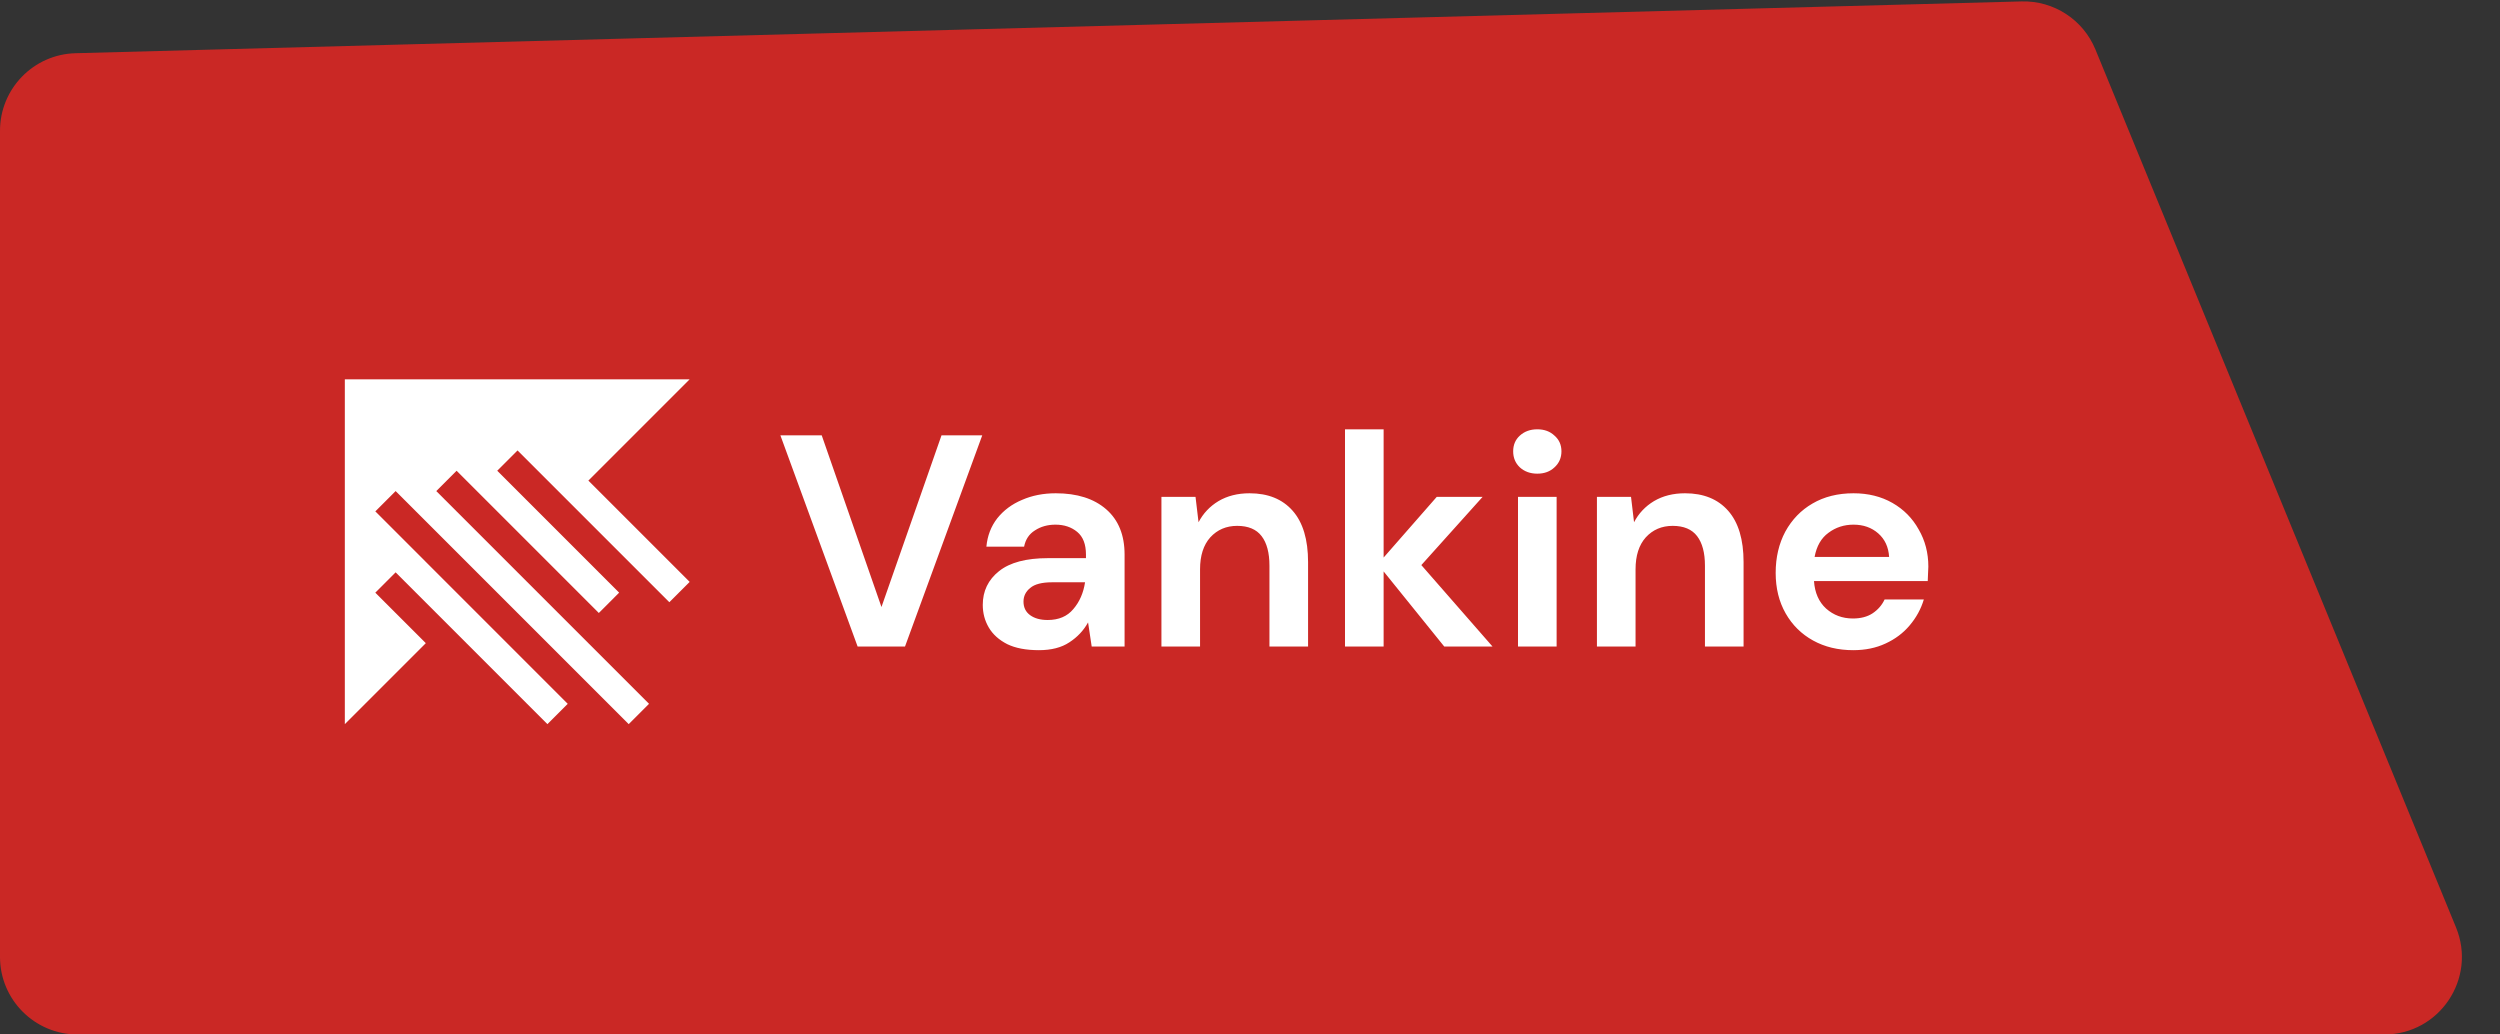 <svg width="290" height="120" viewBox="0 0 290 120" fill="none" xmlns="http://www.w3.org/2000/svg">
<rect x="0" y="0" width="290" height="120" fill="#333333" stroke="none"/>
<path d="M0 15.169C0 10.292 3.885 6.302 8.761 6.173L234.506 0.165C238.242 0.066 241.65 2.285 243.07 5.743L284.899 107.581C287.331 113.503 282.976 120 276.574 120H9C4.029 120 0 115.971 0 111V15.169Z" fill="#CA2825"/>
<path d="M99.485 75L90.525 50.5H95.32L102.25 70.415L109.215 50.5H113.94L104.98 75H99.485ZM120.511 75.42C119.018 75.42 117.793 75.187 116.836 74.72C115.879 74.23 115.168 73.588 114.701 72.795C114.234 72.002 114.001 71.127 114.001 70.17C114.001 68.56 114.631 67.253 115.891 66.25C117.151 65.247 119.041 64.745 121.561 64.745H125.971V64.325C125.971 63.135 125.633 62.26 124.956 61.7C124.279 61.14 123.439 60.86 122.436 60.86C121.526 60.86 120.733 61.082 120.056 61.525C119.379 61.945 118.959 62.575 118.796 63.415H114.421C114.538 62.155 114.958 61.058 115.681 60.125C116.428 59.192 117.384 58.48 118.551 57.99C119.718 57.477 121.024 57.22 122.471 57.22C124.944 57.22 126.893 57.838 128.316 59.075C129.739 60.312 130.451 62.062 130.451 64.325V75H126.636L126.216 72.2C125.703 73.133 124.979 73.903 124.046 74.51C123.136 75.117 121.958 75.42 120.511 75.42ZM121.526 71.92C122.809 71.92 123.801 71.5 124.501 70.66C125.224 69.82 125.679 68.782 125.866 67.545H122.051C120.861 67.545 120.009 67.767 119.496 68.21C118.983 68.63 118.726 69.155 118.726 69.785C118.726 70.462 118.983 70.987 119.496 71.36C120.009 71.733 120.686 71.92 121.526 71.92ZM134.726 75V57.64H138.681L139.031 60.58C139.568 59.553 140.338 58.737 141.341 58.13C142.368 57.523 143.57 57.22 144.946 57.22C147.093 57.22 148.761 57.897 149.951 59.25C151.141 60.603 151.736 62.587 151.736 65.2V75H147.256V65.62C147.256 64.127 146.953 62.983 146.346 62.19C145.74 61.397 144.795 61 143.511 61C142.251 61 141.213 61.443 140.396 62.33C139.603 63.217 139.206 64.453 139.206 66.04V75H134.726ZM156.02 75V49.8H160.5V64.675L166.66 57.64H171.98L164.875 65.55L173.135 75H167.535L160.5 66.285V75H156.02ZM178.328 54.945C177.511 54.945 176.834 54.7 176.298 54.21C175.784 53.72 175.528 53.102 175.528 52.355C175.528 51.608 175.784 51.002 176.298 50.535C176.834 50.045 177.511 49.8 178.328 49.8C179.144 49.8 179.809 50.045 180.323 50.535C180.859 51.002 181.128 51.608 181.128 52.355C181.128 53.102 180.859 53.72 180.323 54.21C179.809 54.7 179.144 54.945 178.328 54.945ZM176.088 75V57.64H180.568V75H176.088ZM185.244 75V57.64H189.199L189.549 60.58C190.085 59.553 190.855 58.737 191.859 58.13C192.885 57.523 194.087 57.22 195.464 57.22C197.61 57.22 199.279 57.897 200.469 59.25C201.659 60.603 202.254 62.587 202.254 65.2V75H197.774V65.62C197.774 64.127 197.47 62.983 196.864 62.19C196.257 61.397 195.312 61 194.029 61C192.769 61 191.73 61.443 190.914 62.33C190.12 63.217 189.724 64.453 189.724 66.04V75H185.244ZM214.973 75.42C213.223 75.42 211.671 75.047 210.318 74.3C208.964 73.553 207.903 72.503 207.133 71.15C206.363 69.797 205.978 68.233 205.978 66.46C205.978 64.663 206.351 63.065 207.098 61.665C207.868 60.265 208.918 59.18 210.248 58.41C211.601 57.617 213.188 57.22 215.008 57.22C216.711 57.22 218.216 57.593 219.523 58.34C220.829 59.087 221.844 60.113 222.568 61.42C223.314 62.703 223.688 64.138 223.688 65.725C223.688 65.982 223.676 66.25 223.653 66.53C223.653 66.81 223.641 67.102 223.618 67.405H210.423C210.516 68.758 210.983 69.82 211.823 70.59C212.686 71.36 213.724 71.745 214.938 71.745C215.848 71.745 216.606 71.547 217.213 71.15C217.843 70.73 218.309 70.193 218.613 69.54H223.163C222.836 70.637 222.288 71.64 221.518 72.55C220.771 73.437 219.838 74.137 218.718 74.65C217.621 75.163 216.373 75.42 214.973 75.42ZM215.008 60.86C213.911 60.86 212.943 61.175 212.103 61.805C211.263 62.412 210.726 63.345 210.493 64.605H219.138C219.068 63.462 218.648 62.552 217.878 61.875C217.108 61.198 216.151 60.86 215.008 60.86Z" fill="white"/>
<path d="M80 44H40V84L49.393 74.607L43.535 68.751L45.892 66.391L45.895 66.392L45.894 66.394L63.499 84L65.856 81.643L43.538 59.321L45.892 56.964L72.93 84L75.287 81.643L51.637 57.994L50.609 56.965L52.964 54.607L69.463 71.106L71.82 68.749L57.679 54.605L60.035 52.251L77.643 69.856L80 67.499L68.251 55.749L80 44Z" fill="white"/>
</svg>
